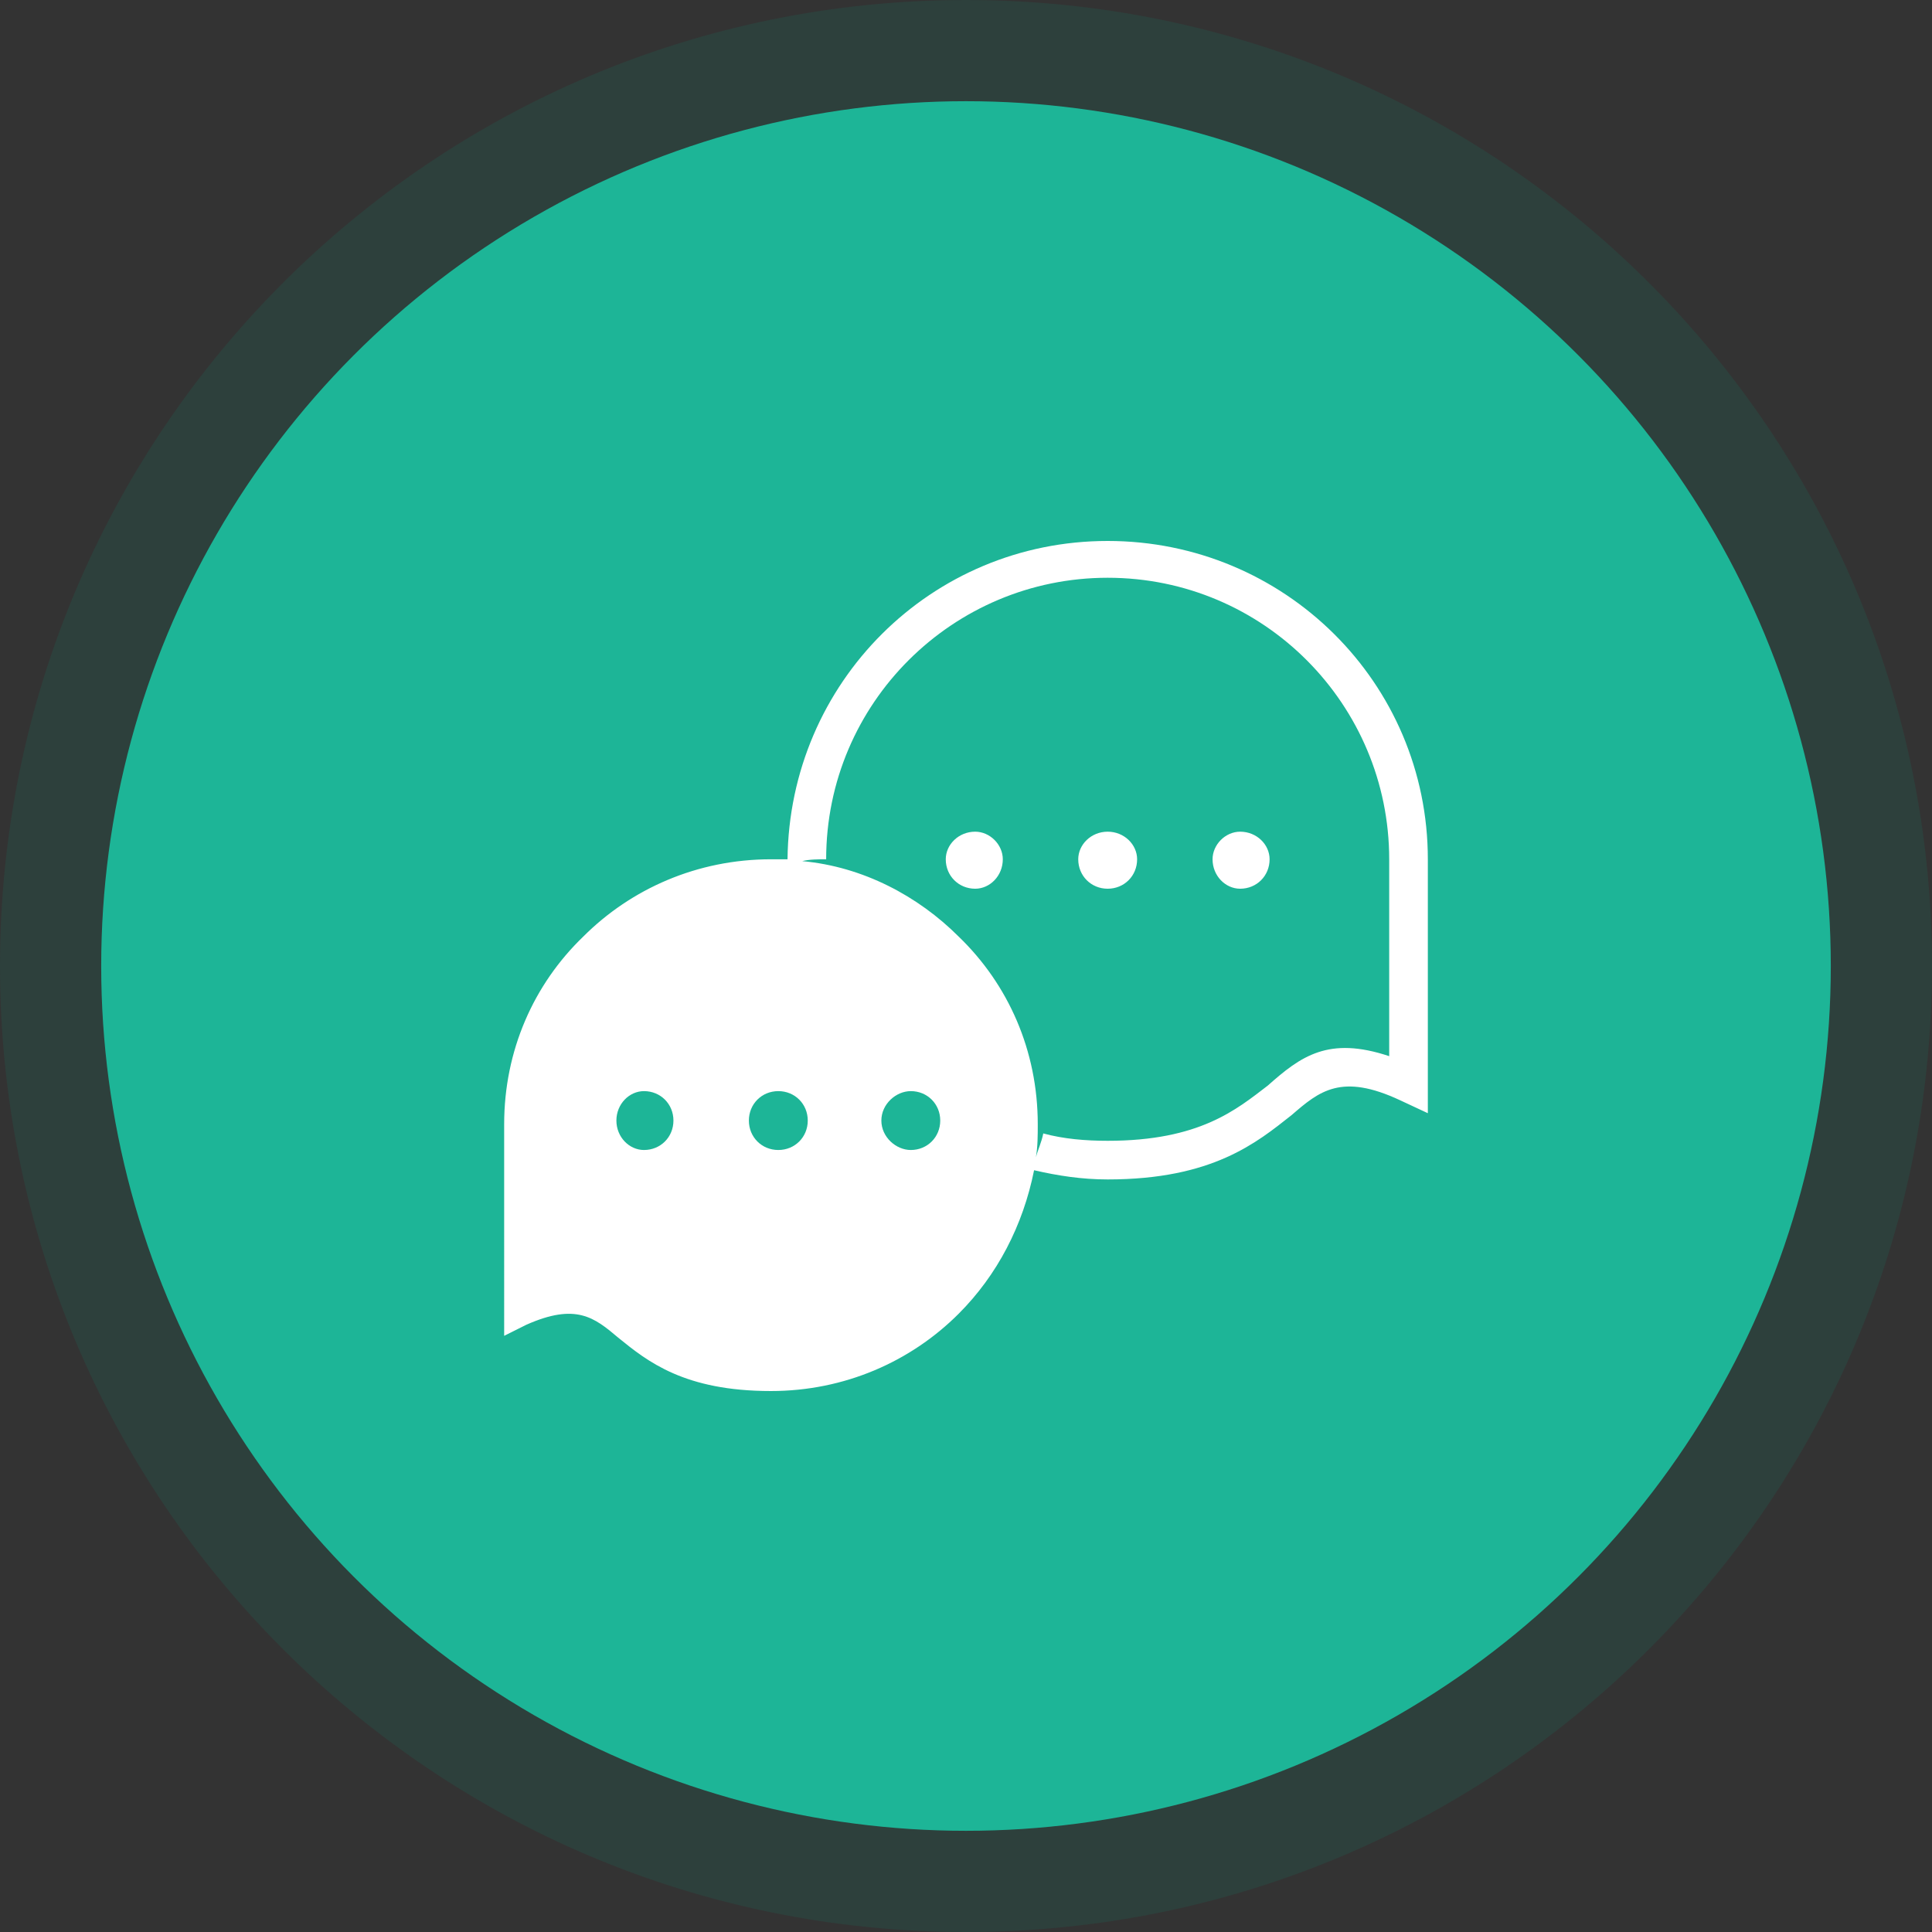 <svg xmlns="http://www.w3.org/2000/svg" xml:space="preserve" width="60" height="60" style="shape-rendering:geometricPrecision;text-rendering:geometricPrecision;image-rendering:optimizeQuality;fill-rule:evenodd;clip-rule:evenodd" viewBox="0 0 1050 1050"><rect x="0" y="0" width="1050" height="1050" fill="#333333" stroke="none"/><defs><style>.fil1{fill:#1DB597}</style></defs><g id="Layer_x0020_1"><g id="_919272273264"><path d="M525 0c290 0 525 235 525 525s-235 525-525 525S0 815 0 525 235 0 525 0z" style="fill:#167563b0;fill-opacity:.2"/><circle class="fil1" cx="525" cy="525" r="470"/><path d="M602 294c96 0 174 77 174 173v138l-15-7c-32-15-44-5-59 8-19 15-43 35-100 35-14 0-27-2-40-5-6 30-20 57-41 78-26 26-62 42-102 42-47 0-67-16-83-29-13-11-23-19-50-7l-12 6V611c0-40 16-76 43-102 26-26 62-42 102-42h9c1-96 78-173 174-173zm-39 335c1-4 3-8 4-13 11 3 23 4 35 4 50 0 70-17 87-30 18-16 33-27 66-16V467c0-84-68-153-153-153-84 0-153 68-153 153-4 0-9 0-13 1 33 3 63 19 85 41 27 26 43 62 43 102 0 6 0 12-1 18zm-84-31c-7 0-13 6-13 13 0 8 6 14 13 14 3 0 6-1 8-3-5-2-8-7-8-13 0-4 2-7 4-10-1-1-2-1-4-1zm-123 26c1 0 2 1 3 1 7 0 13-6 13-14 0-6-4-11-10-12 3 2 4 6 4 10 0 7-4 13-10 15zm52-20c-1 2-2 5-2 7 0 8 6 13 13 14-7-2-12-8-12-16 0-1 0-3 1-5zm-79-83c23-23 55-37 90-37s67 14 90 37 38 55 38 90c0 36-15 67-38 91-23 23-55 37-90 37-41 0-59-14-72-26-16-12-28-22-56-13v-89c0-35 15-67 38-90zm201-69c8 0 15 7 15 15 0 9-7 16-15 16-9 0-16-7-16-16 0-8 7-15 16-15zm144 0c9 0 16 7 16 15 0 9-7 16-16 16-8 0-15-7-15-16 0-8 7-15 15-15zm-72 0c9 0 16 7 16 15 0 9-7 16-16 16s-16-7-16-16c0-8 7-15 16-15z" style="fill:#fff;fill-rule:nonzero"/><path class="fil1" d="M350 625c9 0 16-7 16-16s-7-16-16-16c-8 0-15 7-15 16s7 16 15 16zm129-16c0 9 8 16 16 16 9 0 16-7 16-16s-7-16-16-16c-8 0-16 7-16 16zm-72 0c0 9 7 16 16 16s16-7 16-16-7-16-16-16-16 7-16 16z"/></g></g></svg>